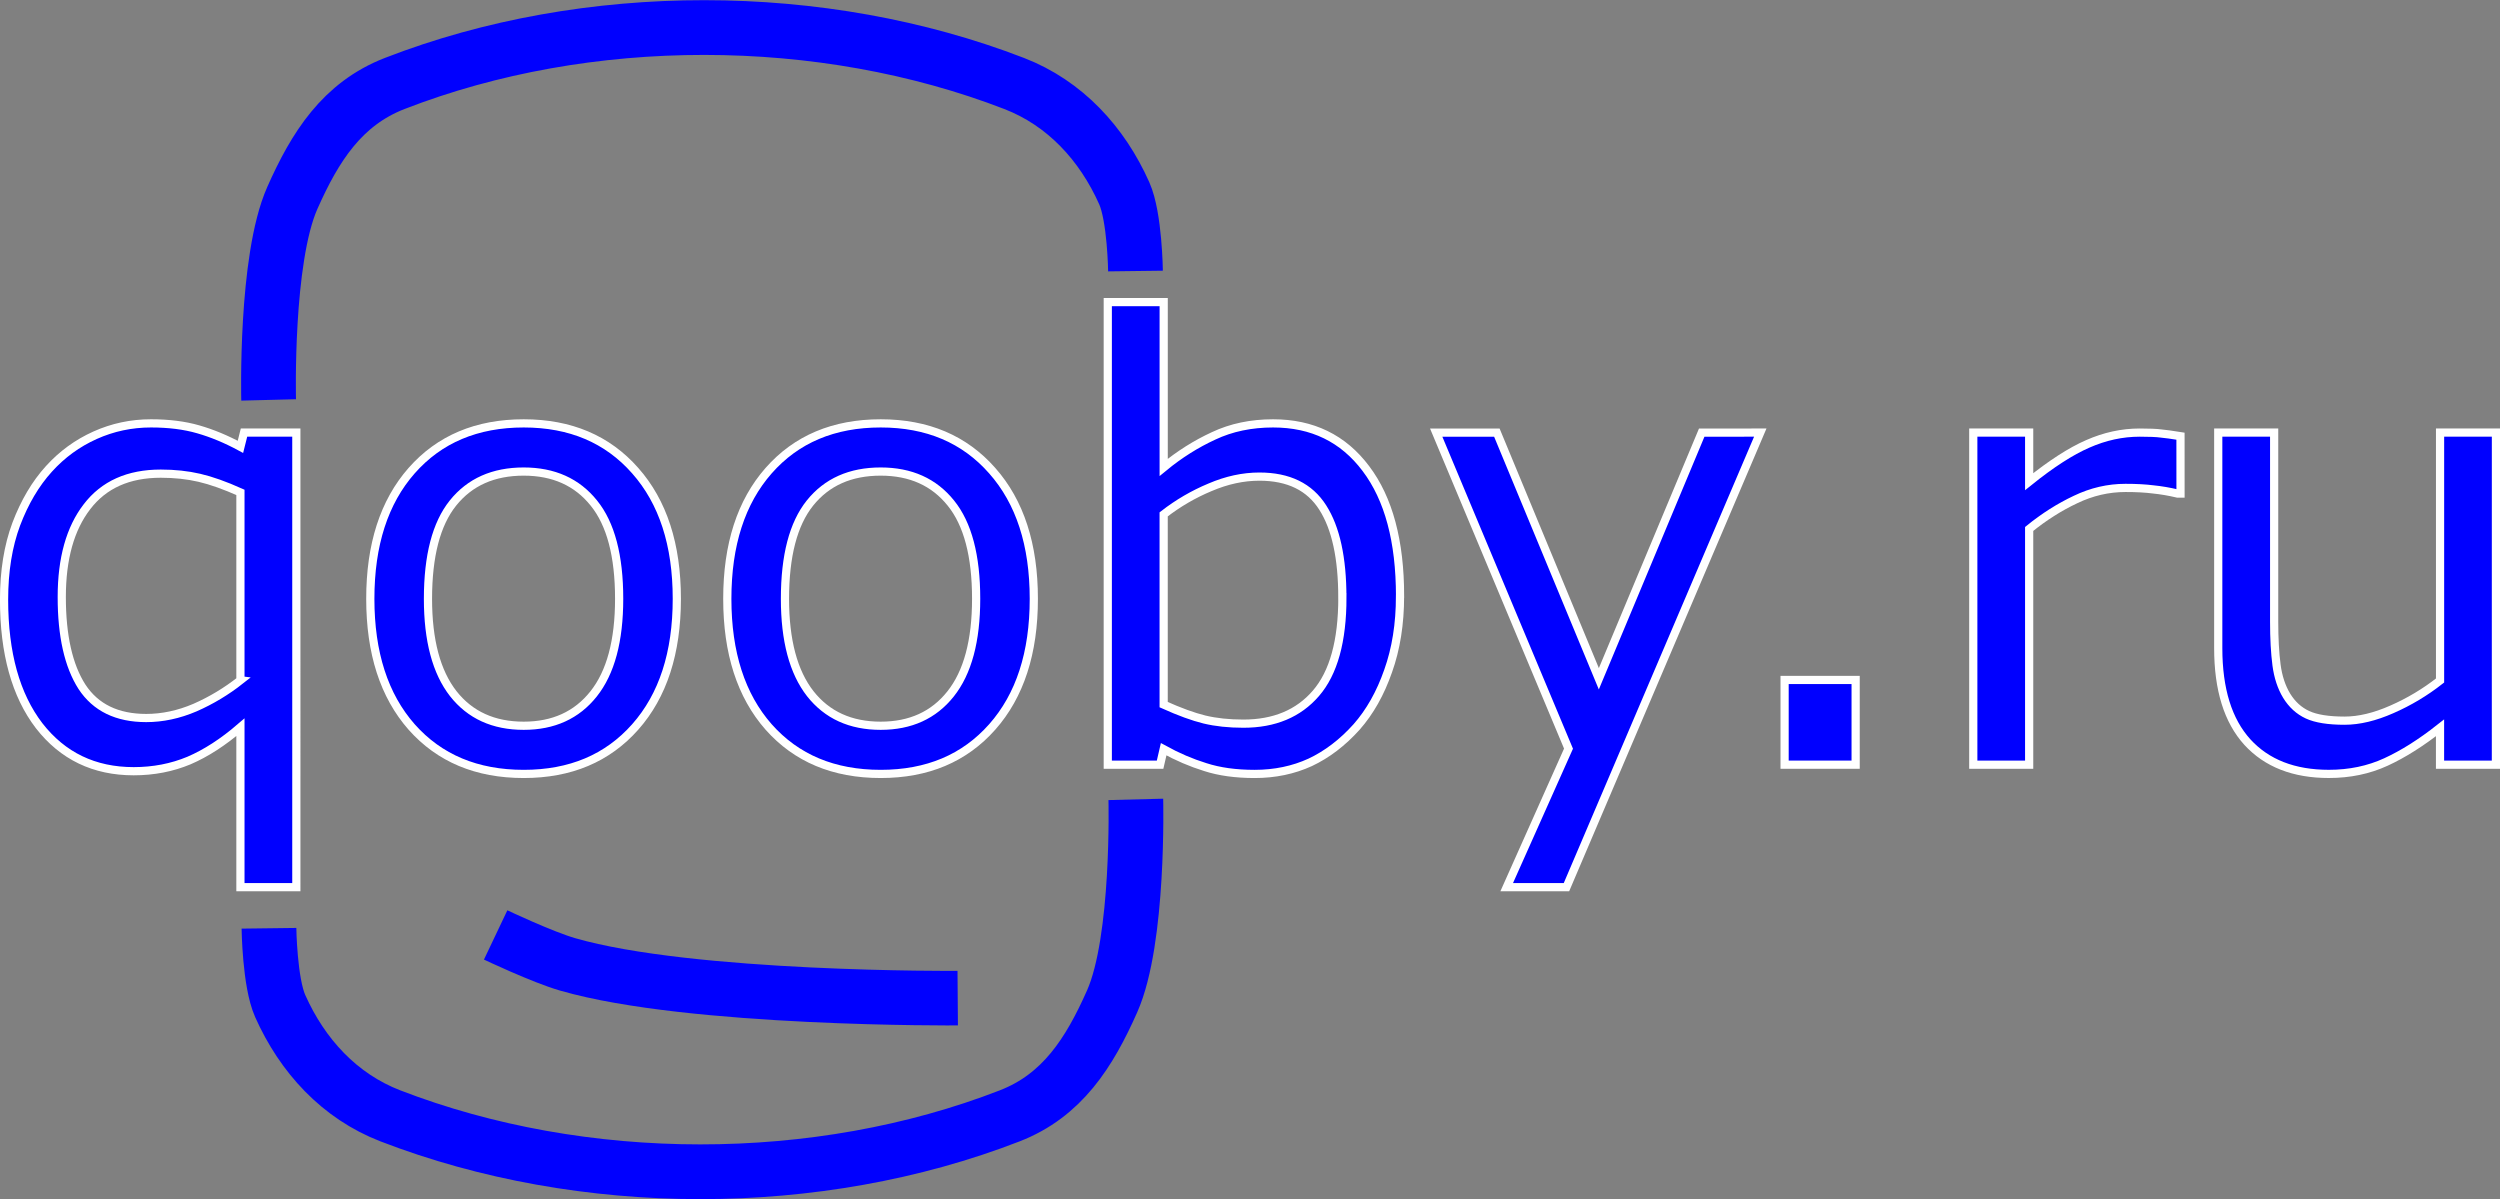 <?xml version="1.0" encoding="UTF-8" standalone="no"?>
<!-- Created with Inkscape (http://www.inkscape.org/) -->

<svg
   width="81.115mm"
   height="38.913mm"
   viewBox="0 0 81.115 38.913"
   version="1.1"
   id="svg5"
   inkscape:export-filename="logo5.png"
   inkscape:export-xdpi="96"
   inkscape:export-ydpi="96"
   sodipodi:docname="logo3.svg"
   xmlns:inkscape="http://www.inkscape.org/namespaces/inkscape"
   xmlns:sodipodi="http://sodipodi.sourceforge.net/DTD/sodipodi-0.dtd"
   xmlns="http://www.w3.org/2000/svg"
   xmlns:svg="http://www.w3.org/2000/svg">
  <rect x="0" y="0" width="81.115" height="38.913" fill="#808080" stroke="none"/>
  <sodipodi:namedview
     id="namedview7"
     pagecolor="#030303"
     bordercolor="#111111"
     borderopacity="0"
     inkscape:showpageshadow="0"
     inkscape:pageopacity="0"
     inkscape:pagecheckerboard="true"
     inkscape:deskcolor="#d1d1d1"
     inkscape:document-units="mm"
     showgrid="false" />
  <defs
     id="defs2" />
  <path
     style="fill:#0000ff;fill-opacity:0;stroke:#0000ff;stroke-width:1.776;stroke-linecap:butt;stroke-linejoin:miter;stroke-dasharray:none;stroke-opacity:1"
     d="m 36.853,25.937 c 0,0 0.115,4.561 -0.769,6.553 -0.739,1.667 -1.62,3.053 -3.32,3.714 -6.246,2.426 -13.851,2.414 -20.101,0 -1.648,-0.637 -2.853,-1.949 -3.572,-3.563 -0.342,-0.768 -0.364,-2.522 -0.364,-2.522"
     id="path375-6"
     sodipodi:nodetypes="cssssc"
     inkscape:label="path375-6" />
  <g
     inkscape:label="Слой 1"
     inkscape:groupmode="layer"
     id="layer1"
     style="display:inline"
     transform="translate(-46.111,-61.593)">
    <g
       aria-label="qooby.ru"
       id="text113"
       style="font-size:19.756px;letter-spacing:-0.407px;fill:#0000ff;stroke:#ffffff;stroke-width:0.266">
      <path
         d="m 55.726,90.379 h -1.814 v -5.19 q -0.839,0.723 -1.669,1.08 -0.83,0.347 -1.794,0.347 -1.92,0 -3.068,-1.476 -1.138,-1.486 -1.138,-4.09 0,-1.389 0.395,-2.45 0.405,-1.071 1.061,-1.794 0.637,-0.704 1.495,-1.09 0.859,-0.386 1.814,-0.386 0.868,0 1.534,0.193 0.675,0.193 1.37,0.569 l 0.116,-0.463 h 1.698 z m -1.814,-6.714 v -6.096 q -0.752,-0.338 -1.331,-0.473 -0.579,-0.135 -1.254,-0.135 -1.572,0 -2.392,1.071 -0.82,1.061 -0.82,2.932 0,1.891 0.656,2.913 0.666,1.013 2.084,1.013 0.791,0 1.582,-0.338 0.791,-0.347 1.476,-0.887 z"
         style="fill:#0000ff"
         id="path2373" />
      <path
         d="m 68.071,81.022 q 0,2.633 -1.35,4.158 -1.35,1.524 -3.617,1.524 -2.286,0 -3.637,-1.524 -1.341,-1.524 -1.341,-4.158 0,-2.633 1.341,-4.158 1.35,-1.534 3.637,-1.534 2.267,0 3.617,1.534 1.35,1.524 1.35,4.158 z m -1.871,0 q 0,-2.093 -0.82,-3.106 -0.82,-1.023 -2.277,-1.023 -1.476,0 -2.296,1.023 -0.81,1.013 -0.81,3.106 0,2.026 0.82,3.077 0.82,1.042 2.286,1.042 1.447,0 2.267,-1.032 0.83,-1.042 0.83,-3.087 z"
         style="fill:#0000ff"
         id="path2375" />
      <path
         d="m 79.654,81.022 q 0,2.633 -1.35,4.158 -1.35,1.524 -3.617,1.524 -2.286,0 -3.637,-1.524 -1.341,-1.524 -1.341,-4.158 0,-2.633 1.341,-4.158 1.35,-1.534 3.637,-1.534 2.267,0 3.617,1.534 1.35,1.524 1.35,4.158 z m -1.871,0 q 0,-2.093 -0.82,-3.106 -0.82,-1.023 -2.277,-1.023 -1.476,0 -2.296,1.023 -0.81,1.013 -0.81,3.106 0,2.026 0.82,3.077 0.82,1.042 2.286,1.042 1.447,0 2.267,-1.032 0.83,-1.042 0.83,-3.087 z"
         style="fill:#0000ff"
         id="path2377" />
      <path
         d="m 91.536,80.935 q 0,1.35 -0.386,2.431 -0.376,1.08 -1.023,1.814 -0.685,0.762 -1.505,1.148 -0.82,0.376 -1.804,0.376 -0.916,0 -1.601,-0.222 -0.685,-0.212 -1.35,-0.579 l -0.116,0.502 H 82.054 V 71.395 h 1.814 v 5.363 q 0.762,-0.627 1.621,-1.023 0.859,-0.405 1.929,-0.405 1.91,0 3.01,1.466 1.109,1.466 1.109,4.138 z m -1.871,0.048 q 0,-1.929 -0.637,-2.923 -0.637,-1.003 -2.055,-1.003 -0.791,0 -1.601,0.347 -0.81,0.338 -1.505,0.878 v 6.174 q 0.772,0.347 1.322,0.482 0.559,0.135 1.264,0.135 1.505,0 2.354,-0.984 0.859,-0.994 0.859,-3.106 z"
         style="fill:#0000ff"
         id="path2379" />
      <path
         d="M 103.225,75.629 96.936,90.379 H 94.997 l 2.006,-4.495 -4.293,-10.254 h 1.968 l 3.309,7.987 3.338,-7.987 z"
         style="fill:#0000ff"
         id="path2381" />
      <path
         d="m 106.319,86.404 h -2.305 v -2.749 h 2.305 z"
         style="fill:#0000ff"
         id="path2383" />
      <path
         d="m 116.86,77.607 h -0.097 q -0.405,-0.096 -0.791,-0.135 -0.376,-0.048 -0.897,-0.048 -0.839,0 -1.621,0.376 -0.781,0.367 -1.505,0.955 v 7.65 h -1.813 V 75.629 h 1.813 v 1.592 q 1.08,-0.868 1.9,-1.225 0.83,-0.367 1.688,-0.367 0.473,0 0.685,0.029 0.212,0.019 0.637,0.087 z"
         style="fill:#0000ff"
         id="path2385" />
      <path
         d="m 127.093,86.404 h -1.813 v -1.196 q -0.916,0.723 -1.756,1.109 -0.839,0.386 -1.852,0.386 -1.698,0 -2.643,-1.032 -0.945,-1.042 -0.945,-3.048 v -6.994 h 1.814 v 6.135 q 0,0.82 0.077,1.408 0.077,0.579 0.328,0.994 0.26,0.424 0.675,0.617 0.415,0.193 1.206,0.193 0.704,0 1.534,-0.367 0.839,-0.367 1.563,-0.936 v -8.045 h 1.813 z"
         style="fill:#0000ff"
         id="path2387" />
    </g>
    <path
       style="fill:#0000ff;fill-opacity:0;stroke:#0000ff;stroke-width:1.776;stroke-linecap:butt;stroke-linejoin:miter;stroke-dasharray:none;stroke-opacity:1"
       d="m 54.827,74.569 c 0,0 -0.115,-4.561 0.769,-6.553 0.739,-1.667 1.62,-3.053 3.32,-3.714 6.246,-2.426 13.851,-2.414 20.101,0 1.648,0.637 2.853,1.949 3.572,3.563 0.342,0.768 0.364,2.522 0.364,2.522"
       id="path375"
       sodipodi:nodetypes="cssssc" />
    <path
       style="fill:#0000ff;fill-opacity:0;stroke:#0000ff;stroke-width:1.77;stroke-linecap:butt;stroke-linejoin:miter;stroke-dasharray:none;stroke-opacity:1"
       d="m 77.185,93.979 c 0,0 -8.648,0.064 -12.658,-1.096 -0.829,-0.24 -2.334,-0.955 -2.334,-0.955"
       id="path1327"
       sodipodi:nodetypes="csc" />
  </g>
</svg>
